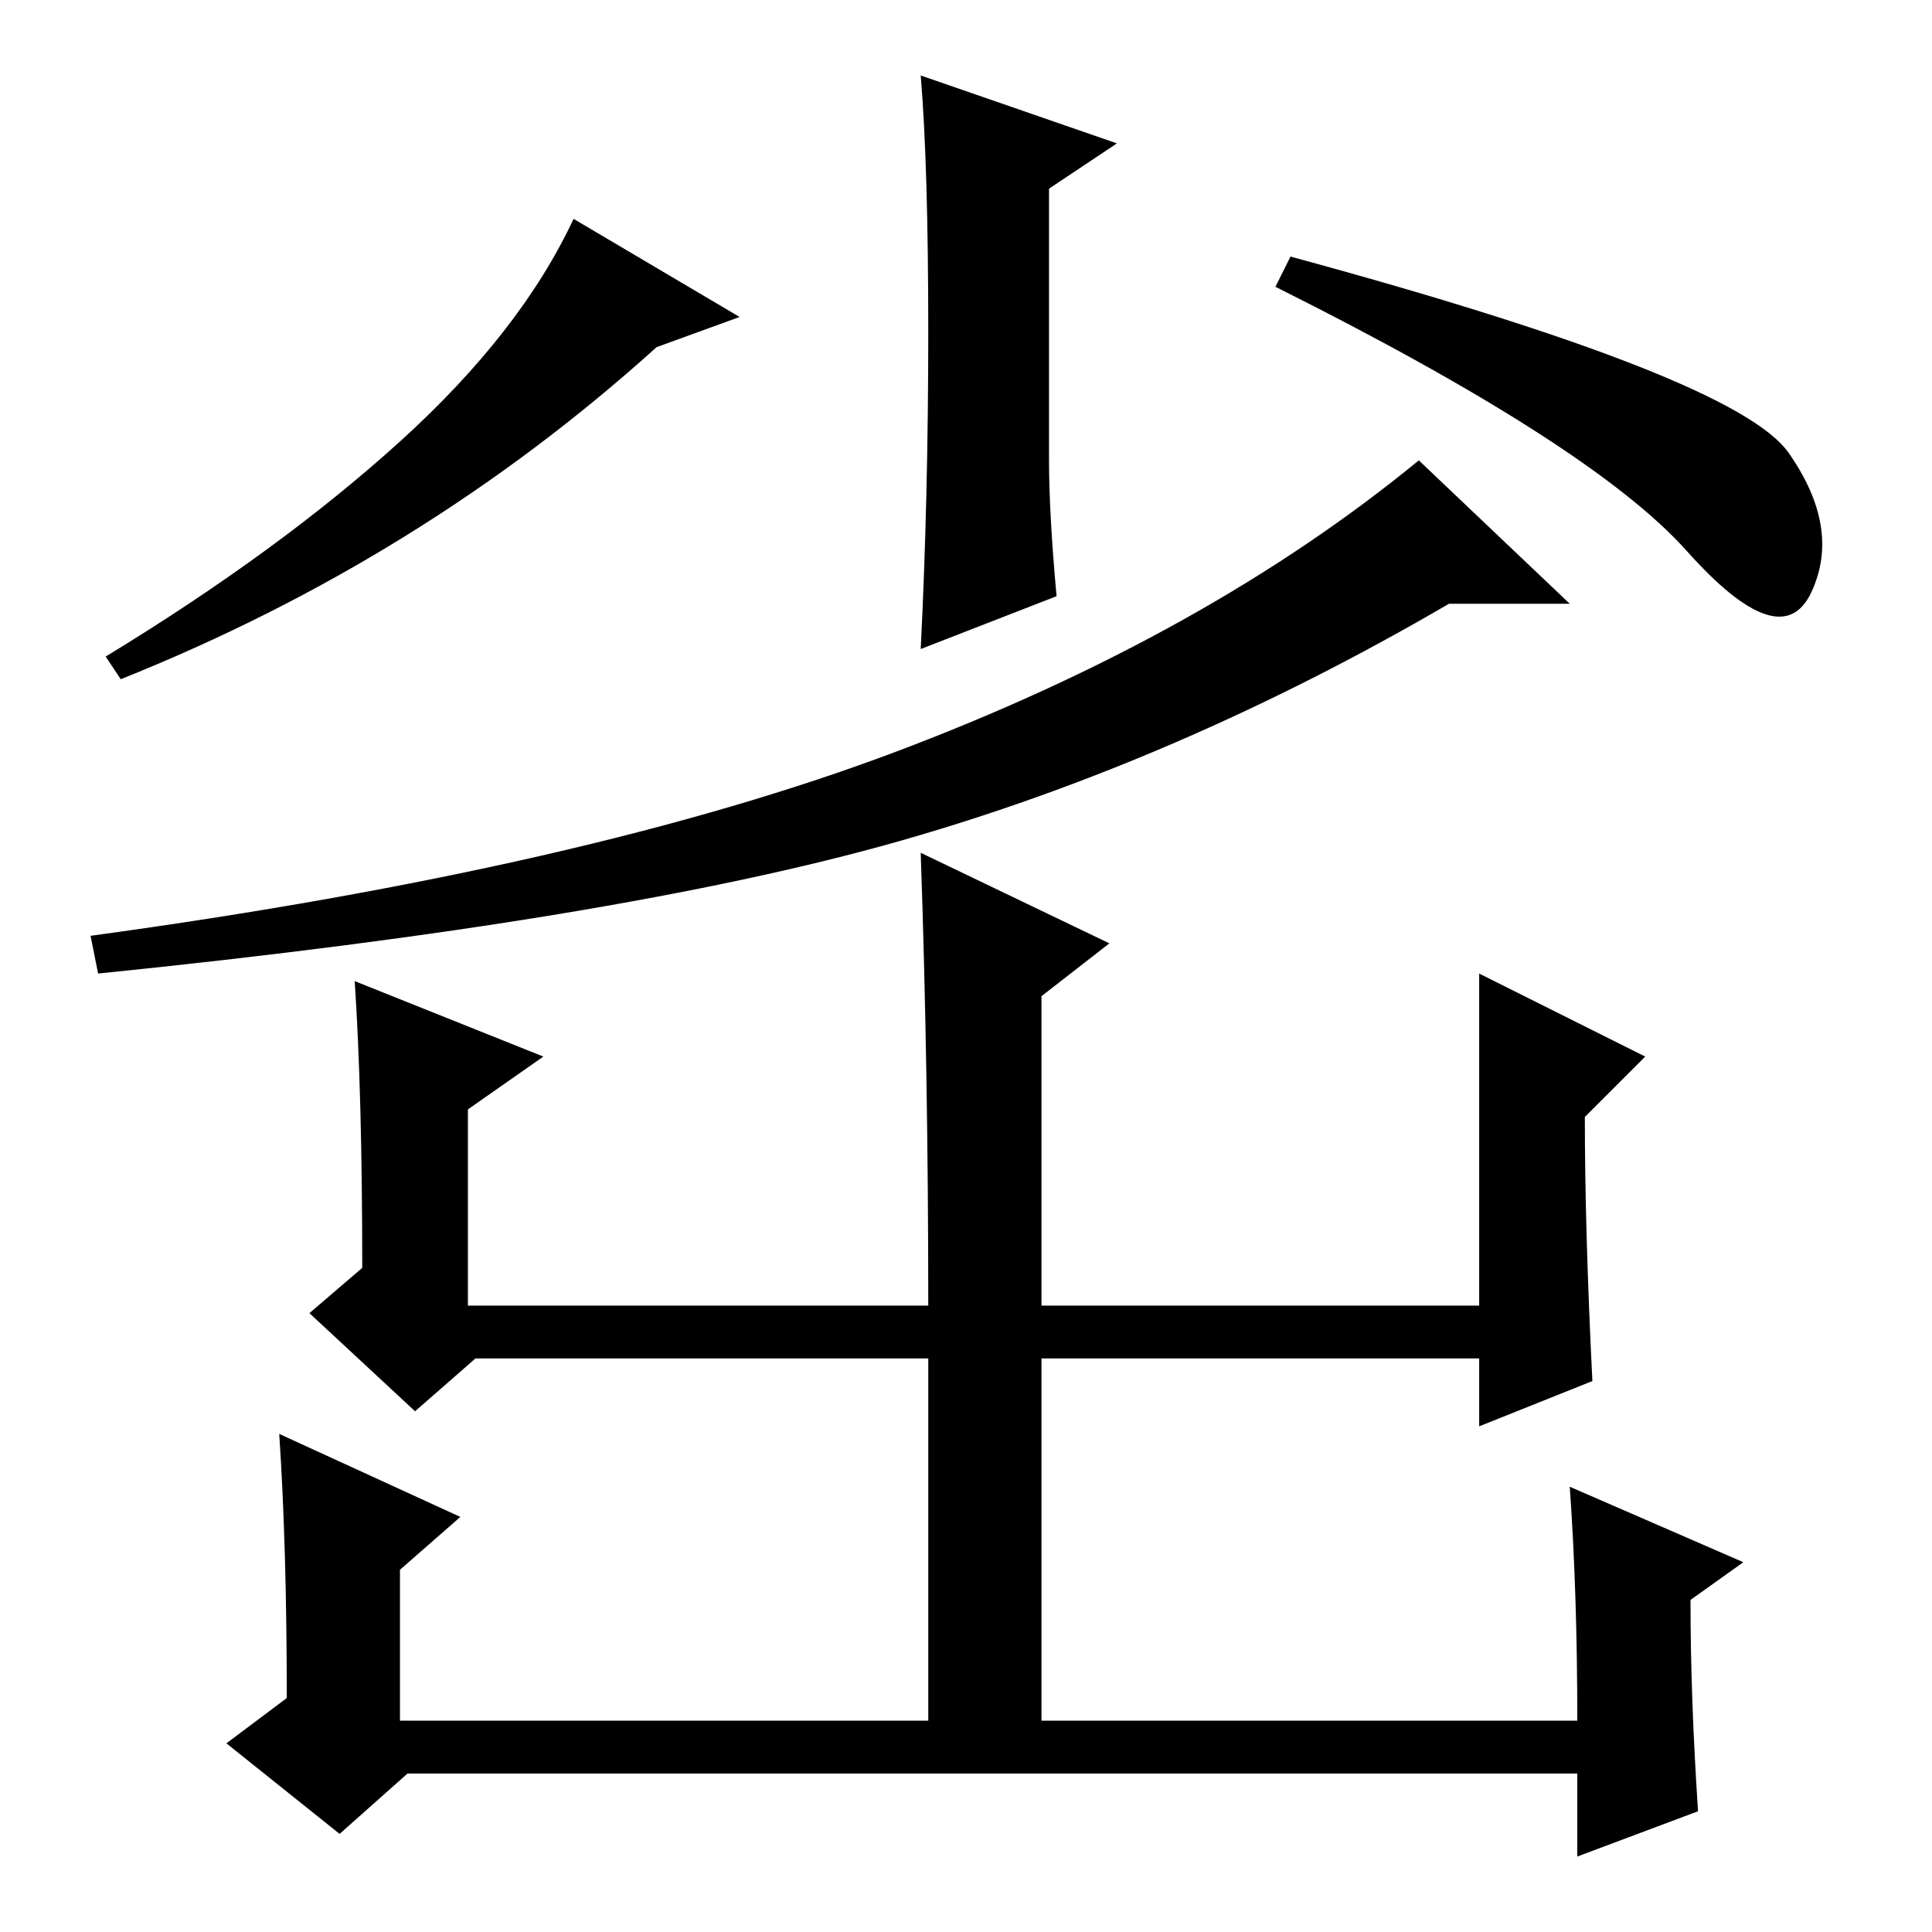 <?xml version="1.0" standalone="no"?>
<!DOCTYPE svg PUBLIC "-//W3C//DTD SVG 1.1//EN" "http://www.w3.org/Graphics/SVG/1.1/DTD/svg11.dtd" >
<svg xmlns="http://www.w3.org/2000/svg" xmlns:xlink="http://www.w3.org/1999/xlink" version="1.1" viewBox="0 -36 256 256">
  <g transform="matrix(1 0 0 -1 0 220)">
   <path fill="currentColor"
d="M16 166l-2 3q23 14 39 28.5t23 29.5l22 -13l-11 -4q-31 -28 -71 -44zM171 222q59 -16 66 -26t3 -18.5t-16.5 5.5t-54.5 35zM139 195q0 -7 1 -18l-18 -7q1 20 1 42t-1 34l26 -9l-9 -6v-36zM208 176h-16q-36 -21 -73 -31.5t-106 -17.5l-1 5q66 9 107 24.5t69 38.5zM196 127
l22 -11l-8 -8q0 -15 1 -35l-15 -6v9h-58v-48h71q0 17 -1 31l23 -10l-7 -5q0 -13 1 -28l-16 -6v11h-155l-9 -8l-15 12l8 6q0 20 -1 35l24 -11l-8 -7v-20h70v48h-60l-8 -7l-14 13l7 6q0 23 -1 38l25 -10l-10 -7v-26h61q0 31 -1 60l25 -12l-9 -7v-41h58v44z" />
  </g>

</svg>
